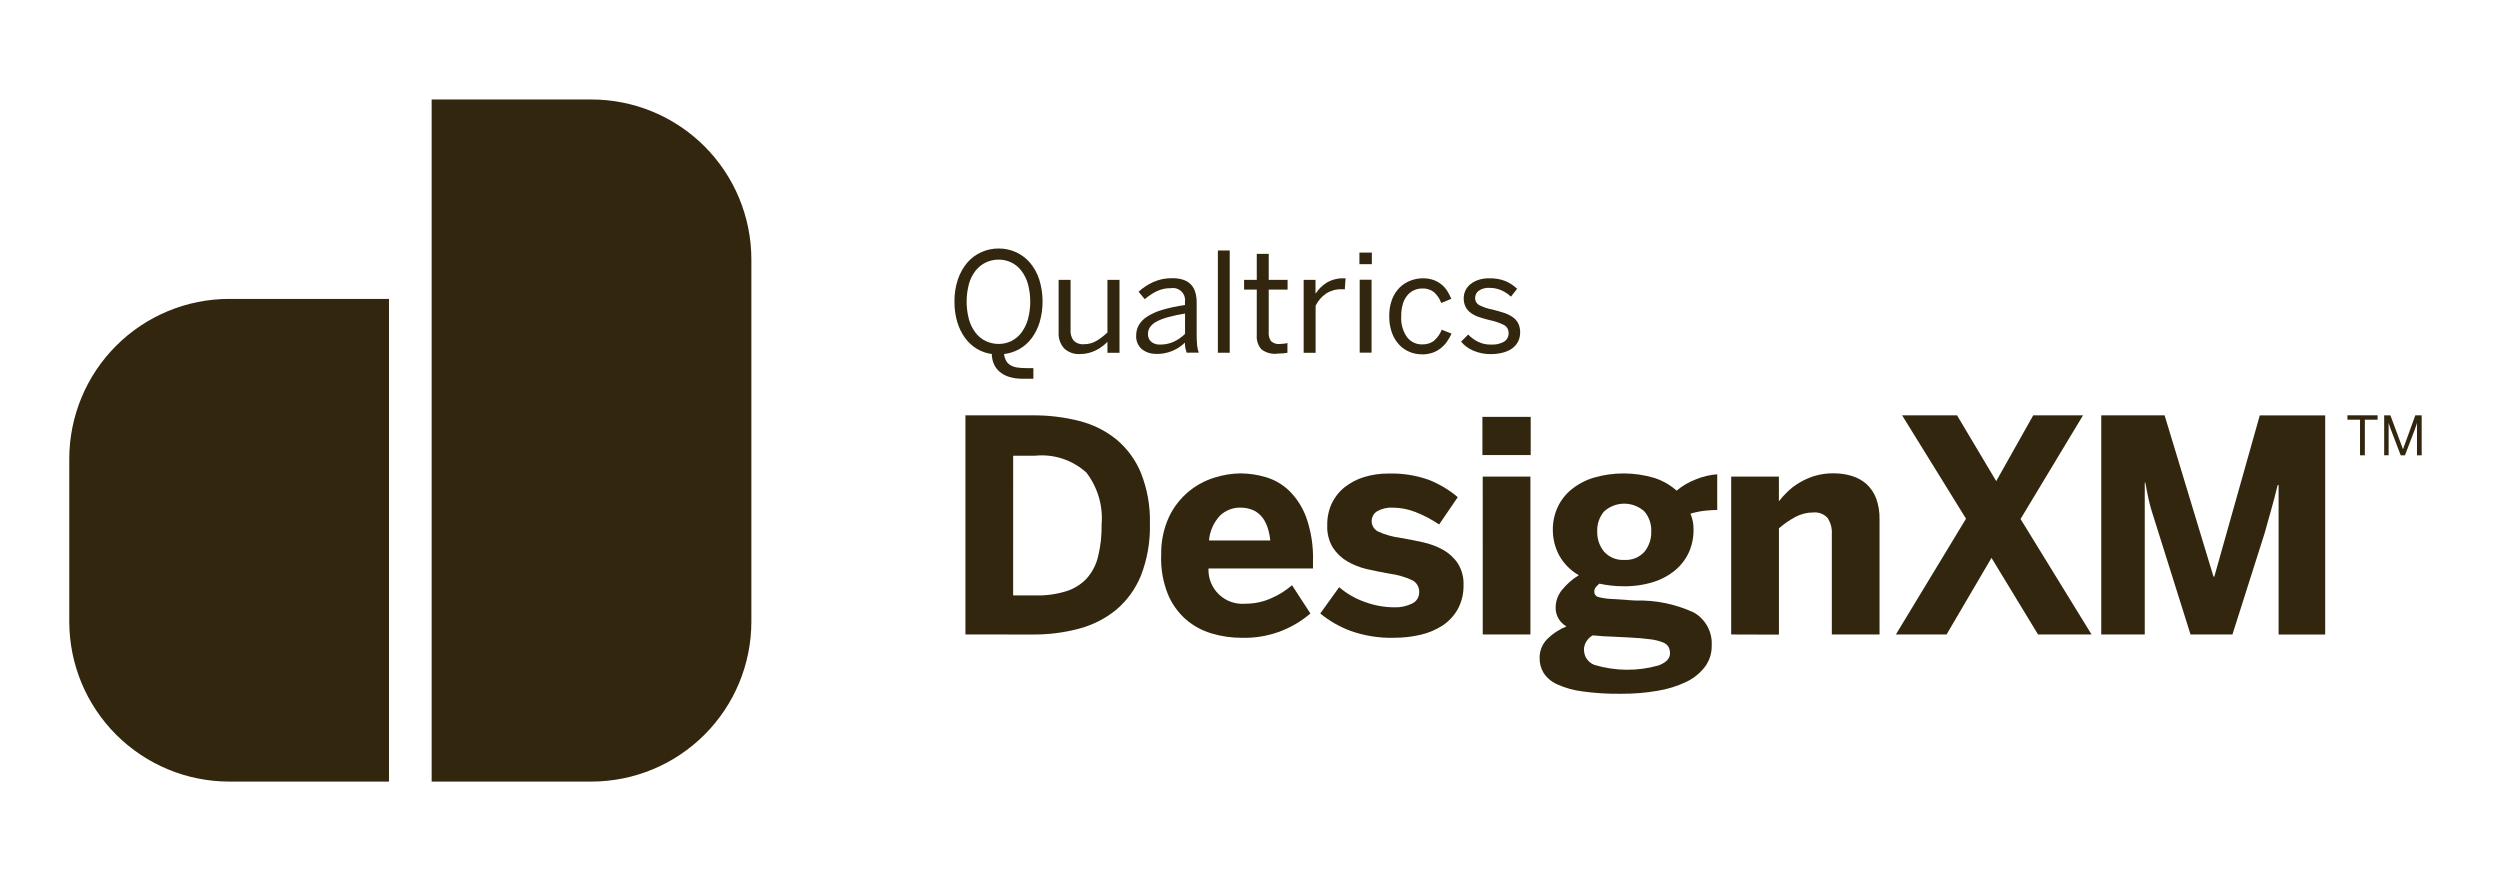 <svg width="82" height="29" viewBox="0 0 82 29" fill="none" xmlns="http://www.w3.org/2000/svg">
<path d="M14.158 25.636H19.402C20.792 25.634 22.125 25.081 23.108 24.098C24.091 23.115 24.644 21.783 24.645 20.392V8.507C24.644 7.116 24.091 5.784 23.108 4.8C22.125 3.817 20.792 3.264 19.402 3.263H14.158V25.636ZM2.272 20.392C2.274 21.783 2.827 23.115 3.81 24.098C4.793 25.081 6.125 25.634 7.515 25.636H12.759V9.804H7.515C6.125 9.805 4.792 10.358 3.809 11.341C2.826 12.325 2.274 13.657 2.272 15.048V20.392Z" fill="#32270E"/>
<path d="M33.546 12.423C33.396 12.425 33.246 12.405 33.101 12.362C32.986 12.328 32.879 12.27 32.787 12.193C32.705 12.124 32.64 12.036 32.598 11.937C32.555 11.834 32.532 11.723 32.531 11.611C32.356 11.589 32.188 11.53 32.038 11.44C31.887 11.347 31.755 11.225 31.651 11.081C31.537 10.922 31.452 10.745 31.397 10.558C31.334 10.341 31.304 10.116 31.306 9.89C31.303 9.643 31.341 9.398 31.419 9.163C31.486 8.963 31.591 8.776 31.727 8.614C31.854 8.467 32.011 8.35 32.188 8.271C32.367 8.19 32.56 8.149 32.756 8.151C32.951 8.149 33.145 8.19 33.322 8.271C33.498 8.35 33.655 8.468 33.781 8.614C33.917 8.776 34.021 8.962 34.086 9.163C34.228 9.619 34.234 10.107 34.101 10.566C34.045 10.755 33.957 10.933 33.839 11.092C33.732 11.236 33.595 11.357 33.439 11.447C33.283 11.536 33.111 11.592 32.934 11.612C32.94 11.694 32.966 11.774 33.008 11.845C33.044 11.905 33.095 11.953 33.156 11.986C33.225 12.023 33.301 12.047 33.379 12.056C33.474 12.069 33.569 12.075 33.665 12.074H33.895V12.423H33.546ZM32.755 11.281C32.899 11.282 33.041 11.25 33.171 11.187C33.3 11.123 33.412 11.03 33.499 10.915C33.597 10.784 33.67 10.636 33.715 10.478C33.818 10.096 33.818 9.693 33.715 9.31C33.671 9.154 33.597 9.007 33.499 8.878C33.412 8.764 33.3 8.672 33.171 8.609C33.042 8.546 32.9 8.515 32.757 8.516C32.611 8.515 32.466 8.546 32.333 8.609C32.203 8.672 32.088 8.764 31.999 8.878C31.899 9.007 31.826 9.153 31.782 9.31C31.68 9.693 31.68 10.095 31.782 10.478C31.826 10.636 31.899 10.784 31.999 10.915C32.087 11.031 32.202 11.124 32.333 11.187C32.466 11.25 32.611 11.282 32.757 11.281" fill="#32270E"/>
<path d="M35.431 11.613C35.335 11.62 35.239 11.607 35.148 11.575C35.058 11.544 34.975 11.494 34.904 11.428C34.84 11.357 34.792 11.274 34.761 11.184C34.73 11.094 34.717 10.998 34.723 10.903V9.179H35.115V10.823C35.104 10.95 35.141 11.076 35.219 11.177C35.263 11.218 35.316 11.25 35.374 11.269C35.431 11.289 35.492 11.296 35.553 11.29C35.693 11.292 35.831 11.256 35.953 11.187C36.087 11.108 36.212 11.013 36.324 10.905V9.179H36.72V11.571H36.324V11.213C36.271 11.266 36.214 11.316 36.154 11.361C36.088 11.411 36.019 11.454 35.945 11.491C35.867 11.529 35.785 11.559 35.701 11.58C35.612 11.602 35.52 11.614 35.428 11.613" fill="#32270E"/>
<path d="M37.941 11.606C37.763 11.616 37.587 11.56 37.447 11.449C37.386 11.393 37.337 11.324 37.306 11.247C37.275 11.17 37.261 11.087 37.266 11.004C37.265 10.887 37.294 10.771 37.35 10.669C37.417 10.555 37.511 10.458 37.623 10.387C37.776 10.29 37.942 10.215 38.117 10.165C38.362 10.093 38.613 10.039 38.867 10.005V9.897C38.875 9.836 38.869 9.774 38.849 9.715C38.829 9.657 38.796 9.604 38.752 9.561C38.708 9.518 38.654 9.485 38.596 9.466C38.537 9.447 38.474 9.442 38.413 9.452C38.248 9.448 38.083 9.484 37.933 9.556C37.795 9.625 37.666 9.711 37.548 9.813L37.345 9.569C37.488 9.439 37.65 9.332 37.825 9.252C38.023 9.163 38.239 9.12 38.456 9.125C38.579 9.122 38.702 9.14 38.819 9.179C38.913 9.21 38.997 9.264 39.066 9.335C39.132 9.407 39.18 9.493 39.206 9.587C39.237 9.696 39.252 9.809 39.251 9.923V10.979C39.25 11.098 39.255 11.217 39.267 11.336C39.274 11.415 39.292 11.493 39.32 11.567H38.921C38.905 11.516 38.892 11.465 38.881 11.419C38.87 11.359 38.865 11.299 38.865 11.239C38.618 11.479 38.285 11.612 37.94 11.61L37.941 11.606ZM38.053 11.302C38.206 11.304 38.358 11.272 38.498 11.209C38.636 11.145 38.761 11.058 38.869 10.952V10.284C38.676 10.314 38.484 10.355 38.295 10.408C38.165 10.442 38.038 10.492 37.919 10.556C37.837 10.6 37.767 10.662 37.715 10.739C37.675 10.801 37.653 10.874 37.654 10.948C37.65 10.998 37.658 11.047 37.677 11.092C37.695 11.138 37.724 11.179 37.76 11.212C37.844 11.277 37.95 11.309 38.057 11.302" fill="#32270E"/>
<path d="M40.335 8.216H39.946V11.57H40.335V8.216Z" fill="#32270E"/>
<path d="M41.889 11.602C41.704 11.622 41.517 11.569 41.37 11.454C41.262 11.326 41.208 11.16 41.222 10.993V9.499H40.806V9.179H41.222V8.327H41.614V9.179H42.233V9.499H41.614V10.902C41.605 11.002 41.631 11.103 41.688 11.187C41.727 11.224 41.774 11.252 41.825 11.268C41.877 11.285 41.931 11.29 41.984 11.282C42.027 11.282 42.07 11.279 42.113 11.273C42.152 11.269 42.19 11.261 42.228 11.251V11.572C42.196 11.578 42.145 11.584 42.079 11.59C42.013 11.596 41.949 11.599 41.89 11.599" fill="#32270E"/>
<path d="M42.76 11.572V9.179H43.149V9.624H43.158C43.249 9.481 43.371 9.361 43.514 9.272C43.687 9.17 43.886 9.121 44.086 9.129H44.135L44.109 9.492C44.09 9.488 44.07 9.487 44.051 9.488H43.995C43.819 9.484 43.645 9.533 43.496 9.629C43.348 9.729 43.23 9.867 43.152 10.028V11.572H42.76Z" fill="#32270E"/>
<path d="M44.589 8.285H44.997V8.665H44.589V8.285ZM44.598 9.175H44.987V11.567H44.598V9.175Z" fill="#32270E"/>
<path d="M46.632 11.621C46.494 11.622 46.358 11.594 46.231 11.541C46.102 11.488 45.986 11.408 45.892 11.306C45.788 11.193 45.708 11.061 45.656 10.916C45.594 10.742 45.564 10.558 45.567 10.373C45.563 10.182 45.595 9.991 45.662 9.813C45.718 9.667 45.804 9.535 45.914 9.425C46.016 9.328 46.136 9.252 46.268 9.203C46.395 9.154 46.529 9.129 46.665 9.128C46.785 9.126 46.904 9.144 47.018 9.183C47.113 9.217 47.202 9.267 47.281 9.331C47.356 9.392 47.421 9.465 47.472 9.547C47.522 9.628 47.566 9.713 47.603 9.801L47.272 9.938C47.224 9.802 47.143 9.68 47.036 9.584C46.928 9.499 46.794 9.456 46.656 9.462C46.569 9.462 46.483 9.478 46.402 9.51C46.317 9.544 46.24 9.597 46.179 9.666C46.107 9.748 46.053 9.844 46.02 9.948C45.977 10.086 45.956 10.231 45.96 10.376C45.944 10.618 46.011 10.859 46.15 11.058C46.209 11.134 46.284 11.195 46.37 11.237C46.456 11.278 46.551 11.298 46.647 11.296C46.781 11.301 46.913 11.263 47.024 11.187C47.142 11.088 47.233 10.96 47.288 10.816L47.611 10.943C47.568 11.039 47.514 11.132 47.452 11.218C47.393 11.299 47.323 11.371 47.243 11.432C47.163 11.493 47.073 11.541 46.977 11.573C46.865 11.609 46.748 11.626 46.63 11.624" fill="#32270E"/>
<path d="M48.901 11.615C48.702 11.618 48.504 11.579 48.321 11.5C48.167 11.435 48.031 11.335 47.923 11.207L48.157 10.973C48.25 11.07 48.358 11.15 48.478 11.21C48.611 11.274 48.757 11.306 48.905 11.302C49.054 11.312 49.202 11.279 49.333 11.207C49.381 11.178 49.42 11.136 49.446 11.087C49.472 11.038 49.484 10.982 49.482 10.926C49.484 10.872 49.471 10.818 49.444 10.77C49.417 10.723 49.377 10.684 49.328 10.659C49.182 10.586 49.027 10.533 48.867 10.502C48.74 10.471 48.623 10.437 48.516 10.401C48.42 10.37 48.33 10.325 48.247 10.267C48.175 10.215 48.115 10.148 48.074 10.07C48.029 9.98 48.007 9.88 48.01 9.78C48.01 9.692 48.029 9.605 48.067 9.526C48.106 9.446 48.162 9.375 48.231 9.32C48.31 9.257 48.401 9.209 48.497 9.179C48.611 9.143 48.73 9.126 48.849 9.128C49.031 9.123 49.211 9.154 49.381 9.22C49.522 9.28 49.651 9.366 49.762 9.472L49.559 9.731C49.468 9.644 49.362 9.573 49.246 9.522C49.127 9.469 48.997 9.442 48.866 9.443C48.734 9.431 48.603 9.466 48.495 9.542C48.462 9.569 48.434 9.602 48.415 9.641C48.396 9.679 48.386 9.721 48.384 9.764C48.382 9.815 48.394 9.865 48.418 9.908C48.443 9.952 48.48 9.988 48.525 10.011C48.66 10.078 48.803 10.125 48.95 10.153C49.086 10.187 49.209 10.222 49.321 10.258C49.424 10.29 49.521 10.336 49.609 10.396C49.687 10.448 49.751 10.518 49.795 10.601C49.842 10.697 49.864 10.803 49.861 10.91C49.862 11.016 49.837 11.121 49.787 11.214C49.739 11.303 49.67 11.38 49.586 11.437C49.493 11.498 49.391 11.543 49.282 11.569C49.158 11.6 49.031 11.615 48.903 11.614" fill="#32270E"/>
<path d="M77.409 14.934V13.766H76.995V13.622H77.985V13.766H77.567V14.934H77.409Z" fill="#32270E"/>
<path d="M78.201 14.934V13.622H78.405L78.818 14.735L79.223 13.622H79.431V14.934H79.277V13.872C79.267 13.907 79.255 13.947 79.241 13.986C79.227 14.025 79.212 14.07 79.196 14.114L78.883 14.934H78.743L78.43 14.114C78.421 14.092 78.414 14.072 78.407 14.053C78.4 14.035 78.394 14.016 78.388 13.996C78.381 13.977 78.374 13.958 78.368 13.937L78.347 13.867V14.933L78.201 14.934Z" fill="#32270E"/>
<path d="M31.666 20.811V13.623H33.871C34.387 13.619 34.901 13.681 35.401 13.808C35.846 13.919 36.262 14.126 36.62 14.415C36.973 14.711 37.25 15.089 37.425 15.517C37.633 16.045 37.733 16.61 37.717 17.178C37.733 17.761 37.632 18.342 37.42 18.885C37.243 19.32 36.963 19.705 36.604 20.007C36.246 20.296 35.83 20.506 35.385 20.622C34.891 20.753 34.383 20.817 33.872 20.812L31.666 20.811ZM33.231 19.53H33.973C34.311 19.538 34.647 19.492 34.97 19.393C35.226 19.314 35.458 19.17 35.642 18.976C35.825 18.77 35.954 18.522 36.017 18.253C36.101 17.908 36.14 17.554 36.133 17.198C36.183 16.589 36.004 15.984 35.632 15.499C35.406 15.295 35.14 15.14 34.851 15.045C34.562 14.95 34.257 14.916 33.954 14.947H33.232L33.231 19.53Z" fill="#32270E"/>
<path d="M38.088 18.226C38.074 17.788 38.161 17.352 38.344 16.953C38.496 16.633 38.716 16.349 38.989 16.122C39.238 15.917 39.525 15.762 39.833 15.666C40.109 15.578 40.397 15.531 40.687 15.527C40.965 15.529 41.242 15.569 41.509 15.648C41.797 15.731 42.06 15.882 42.278 16.089C42.529 16.336 42.722 16.637 42.844 16.968C43.007 17.431 43.082 17.92 43.066 18.41V18.645H39.638C39.632 18.802 39.658 18.96 39.717 19.107C39.776 19.253 39.865 19.386 39.979 19.495C40.093 19.605 40.229 19.689 40.378 19.742C40.527 19.794 40.685 19.815 40.843 19.802C41.142 19.804 41.438 19.741 41.711 19.616C41.953 19.51 42.178 19.368 42.378 19.195L42.981 20.122C42.356 20.66 41.552 20.944 40.728 20.92C40.395 20.921 40.064 20.873 39.745 20.778C39.434 20.687 39.147 20.531 38.901 20.321C38.642 20.093 38.439 19.81 38.307 19.491C38.148 19.09 38.072 18.661 38.085 18.23L38.088 18.226ZM39.654 17.727H41.665C41.589 17.009 41.259 16.65 40.673 16.65C40.434 16.649 40.202 16.739 40.026 16.902C39.812 17.127 39.681 17.417 39.656 17.726" fill="#32270E"/>
<path d="M43.304 20.123L43.925 19.26C44.172 19.472 44.456 19.636 44.764 19.743C45.072 19.858 45.399 19.918 45.728 19.92C45.934 19.928 46.138 19.885 46.322 19.794C46.391 19.761 46.45 19.708 46.49 19.643C46.53 19.577 46.551 19.501 46.549 19.424C46.553 19.344 46.534 19.265 46.494 19.196C46.455 19.127 46.397 19.07 46.326 19.033C46.087 18.922 45.832 18.849 45.57 18.815C45.323 18.772 45.078 18.722 44.836 18.667C44.607 18.615 44.387 18.528 44.184 18.409C43.995 18.297 43.834 18.142 43.715 17.957C43.585 17.737 43.522 17.485 43.534 17.23C43.528 16.983 43.579 16.737 43.682 16.512C43.781 16.304 43.926 16.122 44.106 15.979C44.296 15.83 44.512 15.717 44.743 15.647C45.004 15.568 45.275 15.529 45.547 15.532C45.996 15.519 46.443 15.589 46.866 15.739C47.211 15.876 47.532 16.067 47.815 16.307L47.203 17.203C46.961 17.039 46.702 16.902 46.429 16.795C46.193 16.702 45.941 16.653 45.687 16.651C45.507 16.64 45.326 16.681 45.168 16.77C45.11 16.806 45.063 16.858 45.032 16.918C45.001 16.979 44.987 17.047 44.991 17.115C44.995 17.183 45.017 17.249 45.056 17.306C45.094 17.363 45.147 17.408 45.208 17.437C45.431 17.538 45.668 17.605 45.91 17.637C46.163 17.68 46.415 17.73 46.667 17.785C46.903 17.836 47.13 17.921 47.34 18.038C47.533 18.147 47.697 18.3 47.819 18.483C47.949 18.694 48.014 18.939 48.004 19.186C48.011 19.463 47.946 19.736 47.815 19.98C47.693 20.198 47.52 20.383 47.311 20.52C47.088 20.663 46.842 20.766 46.584 20.823C46.303 20.888 46.015 20.92 45.727 20.919C45.237 20.933 44.748 20.854 44.287 20.689C43.93 20.555 43.599 20.364 43.304 20.122" fill="#32270E"/>
<path d="M48.623 13.674H50.207V14.926H48.623V13.674ZM48.633 15.633H50.198V20.811H48.634L48.633 15.633Z" fill="#32270E"/>
<path d="M50.499 21.589C50.496 21.47 50.518 21.351 50.563 21.241C50.608 21.131 50.676 21.032 50.761 20.949C50.939 20.775 51.15 20.638 51.381 20.547C51.271 20.486 51.18 20.395 51.117 20.286C51.054 20.177 51.022 20.053 51.025 19.927C51.026 19.709 51.105 19.498 51.248 19.333C51.399 19.149 51.581 18.992 51.784 18.867C51.517 18.715 51.297 18.493 51.146 18.225C51.003 17.962 50.93 17.667 50.933 17.368C50.931 17.119 50.984 16.872 51.087 16.646C51.189 16.42 51.341 16.221 51.532 16.063C51.748 15.887 51.995 15.755 52.26 15.672C52.916 15.478 53.614 15.481 54.269 15.678C54.536 15.765 54.783 15.906 54.993 16.093C55.182 15.935 55.397 15.809 55.628 15.722C55.85 15.63 56.086 15.574 56.325 15.556V16.727C56.234 16.727 56.112 16.734 55.96 16.747C55.787 16.764 55.615 16.798 55.448 16.848C55.517 17.012 55.551 17.189 55.548 17.367C55.552 17.622 55.501 17.875 55.399 18.109C55.296 18.335 55.144 18.536 54.954 18.697C54.743 18.873 54.498 19.006 54.235 19.088C53.917 19.187 53.586 19.235 53.253 19.229C53.111 19.23 52.97 19.222 52.829 19.205C52.697 19.19 52.573 19.169 52.458 19.144C52.414 19.181 52.374 19.223 52.337 19.268C52.308 19.306 52.292 19.353 52.293 19.401C52.291 19.445 52.304 19.488 52.332 19.522C52.359 19.556 52.398 19.579 52.441 19.587C52.582 19.621 52.725 19.641 52.869 19.647L53.644 19.698C54.305 19.678 54.961 19.813 55.561 20.092C55.749 20.2 55.903 20.359 56.006 20.55C56.109 20.741 56.157 20.956 56.144 21.173C56.15 21.424 56.071 21.67 55.922 21.872C55.758 22.084 55.547 22.254 55.304 22.368C55.006 22.509 54.689 22.607 54.363 22.659C53.969 22.726 53.571 22.759 53.171 22.756C52.747 22.762 52.323 22.736 51.902 22.678C51.618 22.643 51.34 22.565 51.079 22.448C50.898 22.369 50.744 22.241 50.634 22.078C50.544 21.931 50.497 21.761 50.499 21.589ZM51.955 21.304C51.953 21.413 51.984 21.519 52.044 21.609C52.105 21.698 52.191 21.768 52.292 21.807C52.979 22.015 53.711 22.022 54.401 21.826C54.651 21.731 54.776 21.6 54.776 21.432C54.778 21.36 54.762 21.288 54.731 21.224C54.688 21.152 54.621 21.098 54.542 21.07C54.408 21.018 54.268 20.983 54.125 20.968C53.943 20.943 53.701 20.922 53.398 20.907L52.582 20.868L52.242 20.84C52.158 20.886 52.087 20.953 52.036 21.034C51.985 21.116 51.956 21.209 51.952 21.304H51.955ZM52.389 17.426C52.38 17.671 52.461 17.91 52.617 18.098C52.7 18.189 52.803 18.261 52.917 18.307C53.032 18.353 53.155 18.373 53.278 18.365C53.401 18.373 53.525 18.353 53.639 18.307C53.753 18.261 53.856 18.189 53.938 18.098C54.091 17.908 54.17 17.67 54.161 17.426C54.17 17.19 54.091 16.958 53.938 16.777C53.757 16.612 53.521 16.52 53.275 16.52C53.03 16.52 52.793 16.612 52.612 16.777C52.46 16.958 52.38 17.19 52.389 17.426Z" fill="#32270E"/>
<path d="M56.783 20.811V15.633H58.348V16.442C58.433 16.331 58.526 16.227 58.628 16.131C58.746 16.017 58.876 15.918 59.017 15.834C59.174 15.74 59.342 15.665 59.517 15.611C59.718 15.551 59.927 15.522 60.137 15.525C60.343 15.523 60.547 15.552 60.744 15.612C60.922 15.666 61.086 15.757 61.224 15.88C61.363 16.009 61.47 16.168 61.537 16.345C61.616 16.564 61.654 16.795 61.649 17.028V20.811H60.084V17.522C60.097 17.334 60.048 17.147 59.944 16.989C59.885 16.924 59.812 16.874 59.73 16.843C59.648 16.812 59.56 16.8 59.473 16.809C59.268 16.809 59.066 16.86 58.886 16.957C58.694 17.061 58.514 17.185 58.349 17.328V20.816L56.783 20.811Z" fill="#32270E"/>
<path d="M62.185 20.811L64.485 17.013L62.389 13.623H64.191L65.476 15.781L66.69 13.623H68.323L66.274 17.023L68.603 20.811H66.848L65.321 18.298L63.847 20.811H62.185Z" fill="#32270E"/>
<path d="M68.921 20.811V13.623H70.999L72.602 18.912H72.63L74.121 13.624H76.266V20.812H74.738V15.908H74.708C74.634 16.209 74.563 16.482 74.494 16.724C74.425 16.967 74.353 17.224 74.278 17.495L73.224 20.811H71.849L70.692 17.13L70.579 16.772C70.541 16.649 70.505 16.512 70.472 16.364C70.439 16.215 70.404 16.037 70.367 15.827H70.348V20.811H68.921Z" fill="#32270E"/>
</svg>
